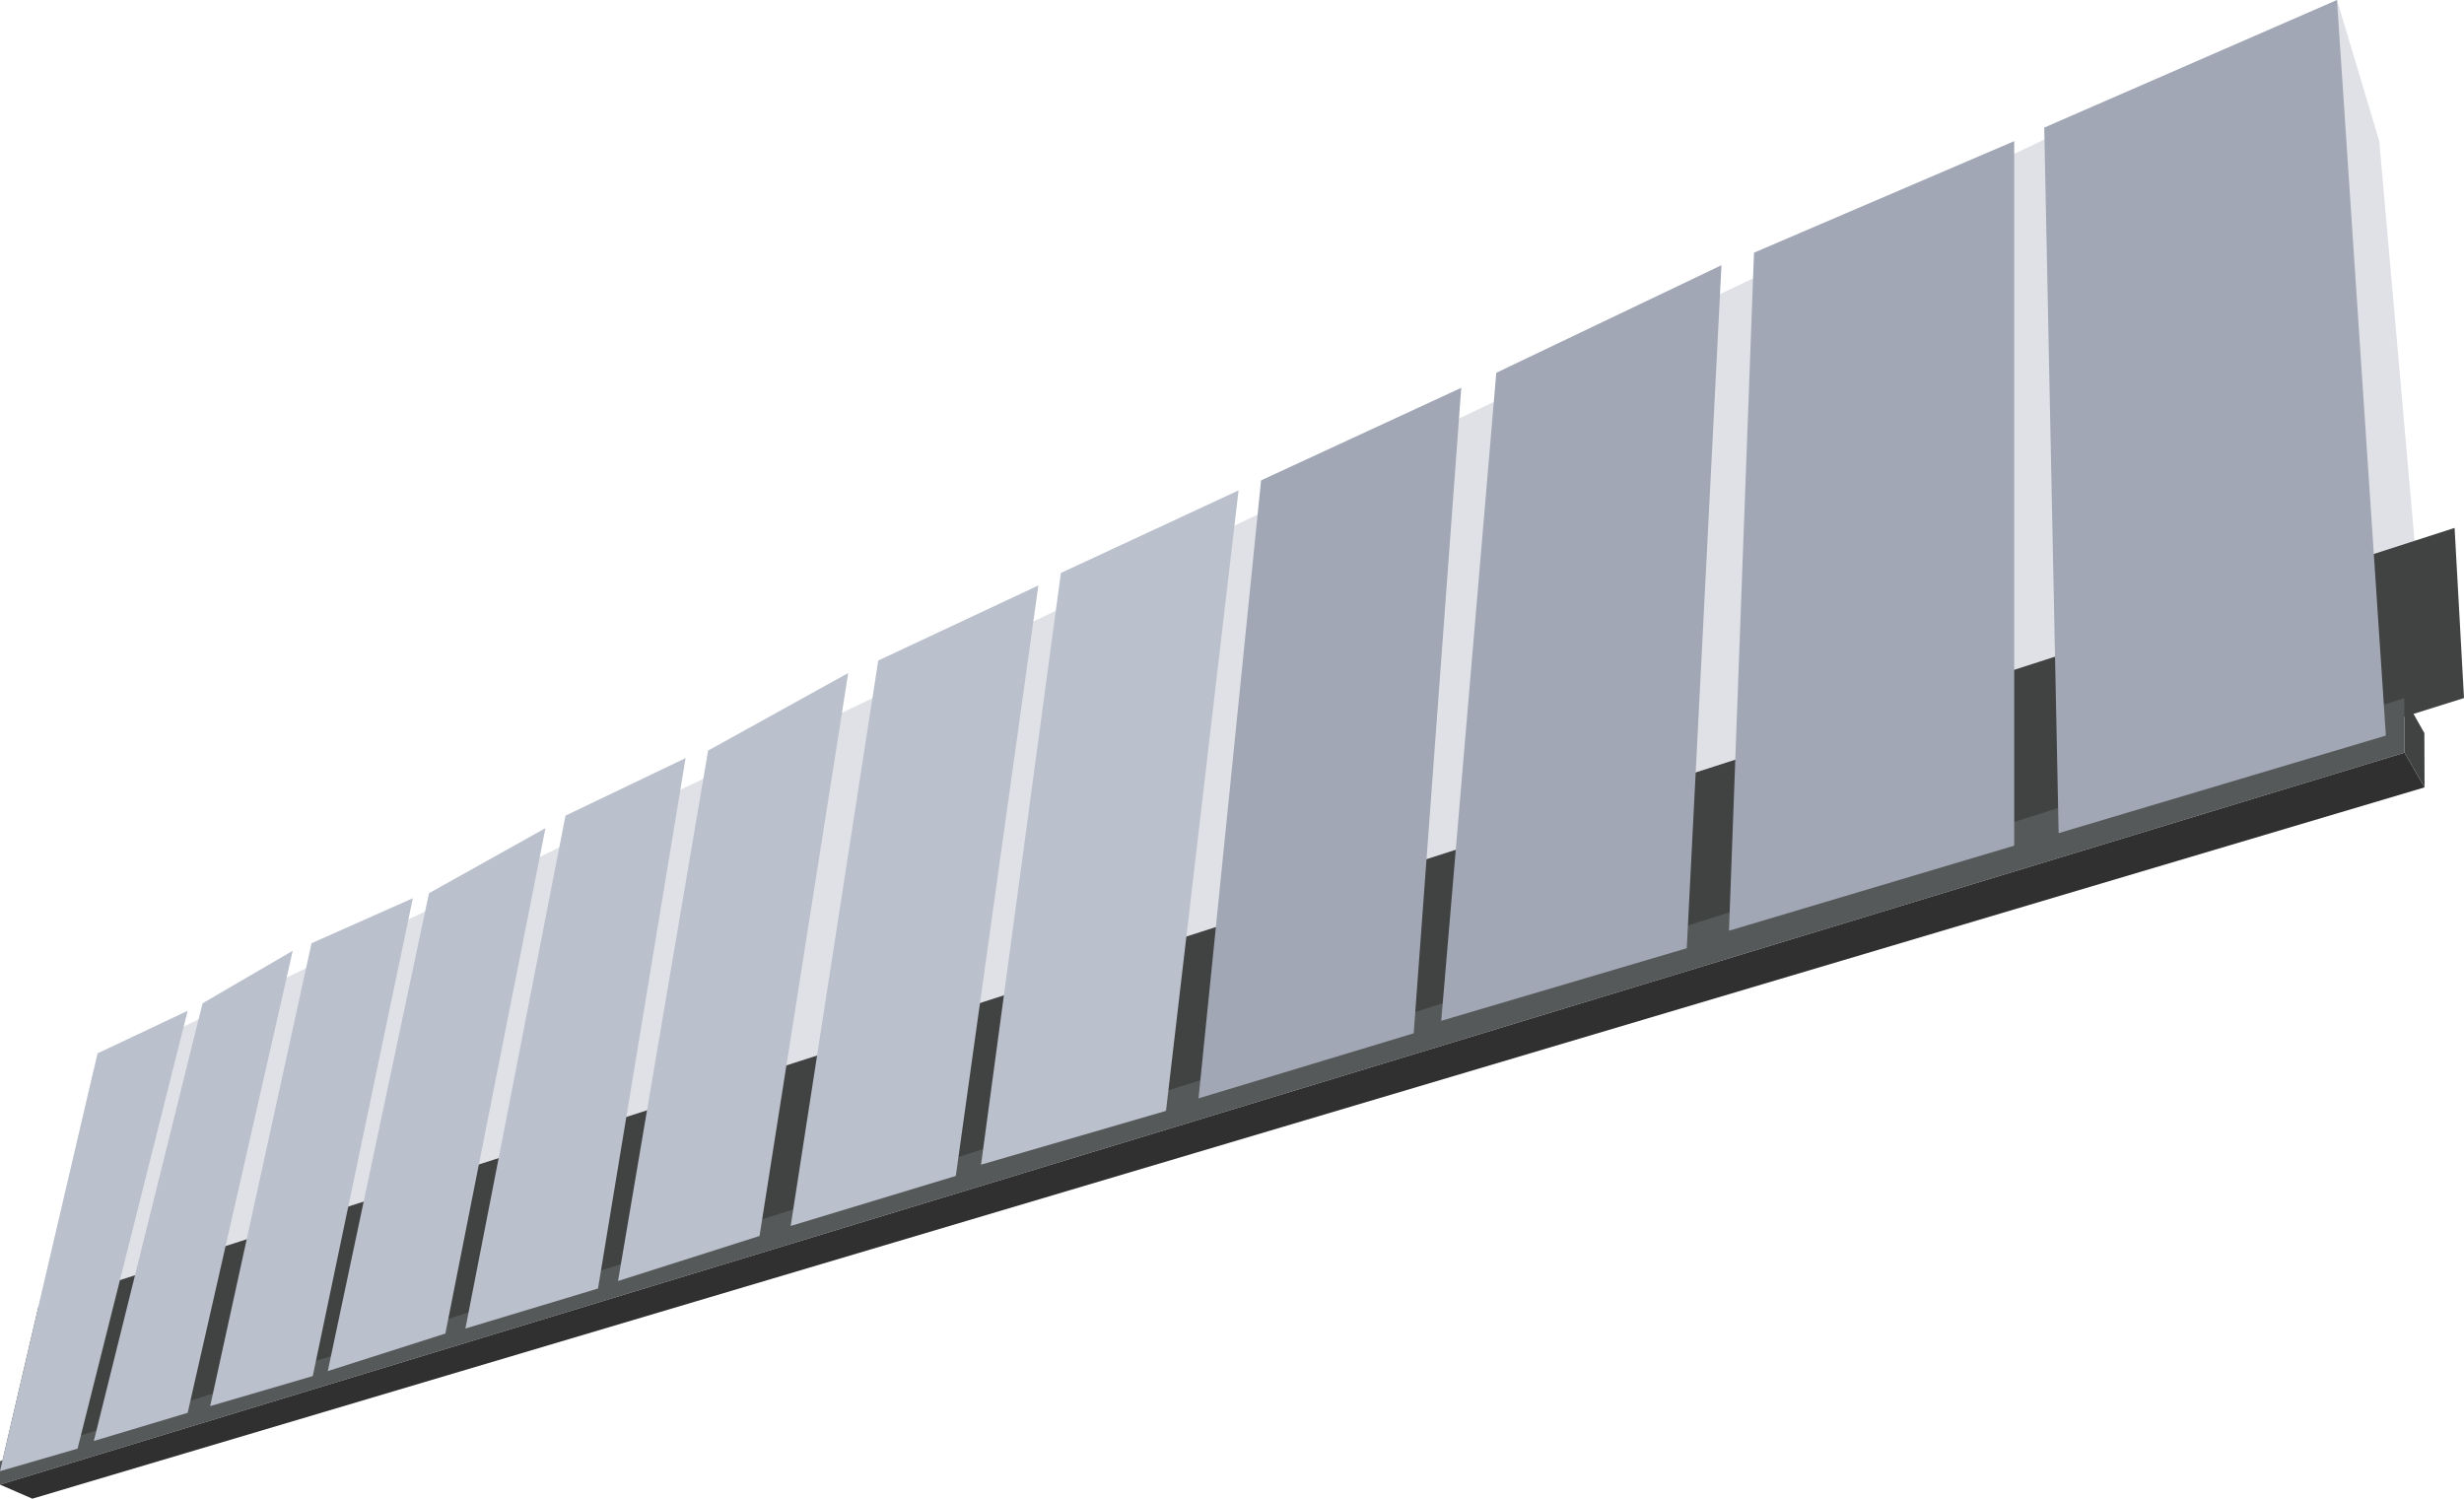 <?xml version="1.0" encoding="UTF-8"?><svg id="Layer_2" xmlns="http://www.w3.org/2000/svg" viewBox="0 0 984.76 599"><defs><style>.cls-1{fill:#a1a7b5;}.cls-2{fill:#bac0cc;}.cls-3{fill:#303030;}.cls-4{fill:#dfe1e6;}.cls-5{fill:#414242;}.cls-6{fill:#565959;}</style></defs><g id="Solar_Panels"><g id="Solar_Panels-2"><polygon id="Light" class="cls-4" points="950.9 56.41 934 0 37.5 427.42 15.39 522.11 965 216.16 950.9 56.41"/><polygon id="Dark_Back" class="cls-5" points="981 211 15.39 522.11 0 588 984.76 279 981 211"/><polygon id="Top_SP_Rim" class="cls-6" points="0 584 961 279 961 300.83 0 593.38 0 584"/><polygon id="Bottom_SP_RIm" class="cls-3" points="961 300.83 969 314.7 12.92 599 0 593.38 961 300.83"/><polygon id="SP_Side" class="cls-5" points="961 300.83 961 279 968.92 293 969 314.7 961 300.83"/><polygon id="SP_11" class="cls-2" points="117 380 75 564.69 37.5 575.94 80.96 401 117 380"/><polygon id="SP_10" class="cls-2" points="165 359 125 550 84 562 124.5 377 165 359"/><polygon id="SP_9" class="cls-2" points="218 331 178 533 131 548 171.45 357 218 331"/><polygon id="SP_8" class="cls-2" points="274 303 239 515 186 531 226 326 274 303"/><polygon id="SP_7" class="cls-2" points="339 269 303.56 494 247 512 283 300 339 269"/><polygon id="SP_6" class="cls-2" points="415 234 382 470 316 490 351 264 415 234"/><polygon id="SP_5" class="cls-2" points="495 196 466 444 392.08 465.5 424 229 495 196"/><polygon id="SP_4" class="cls-1" points="504 192 584 155 565 413 479 439 504 192"/><polygon id="SP_3" class="cls-1" points="598 149 576 408 674.13 379 688 106 598 149"/><polygon id="SP_2" class="cls-1" points="701 101 691 372 805 338 805 56.41 701 101"/><polygon id="SP_1" class="cls-1" points="817 51 822.75 333 953.54 294 934 0 817 51"/><polygon id="SP_12" class="cls-2" points="39 421 0 588 31 579 75 404 39 421"/></g></g></svg>